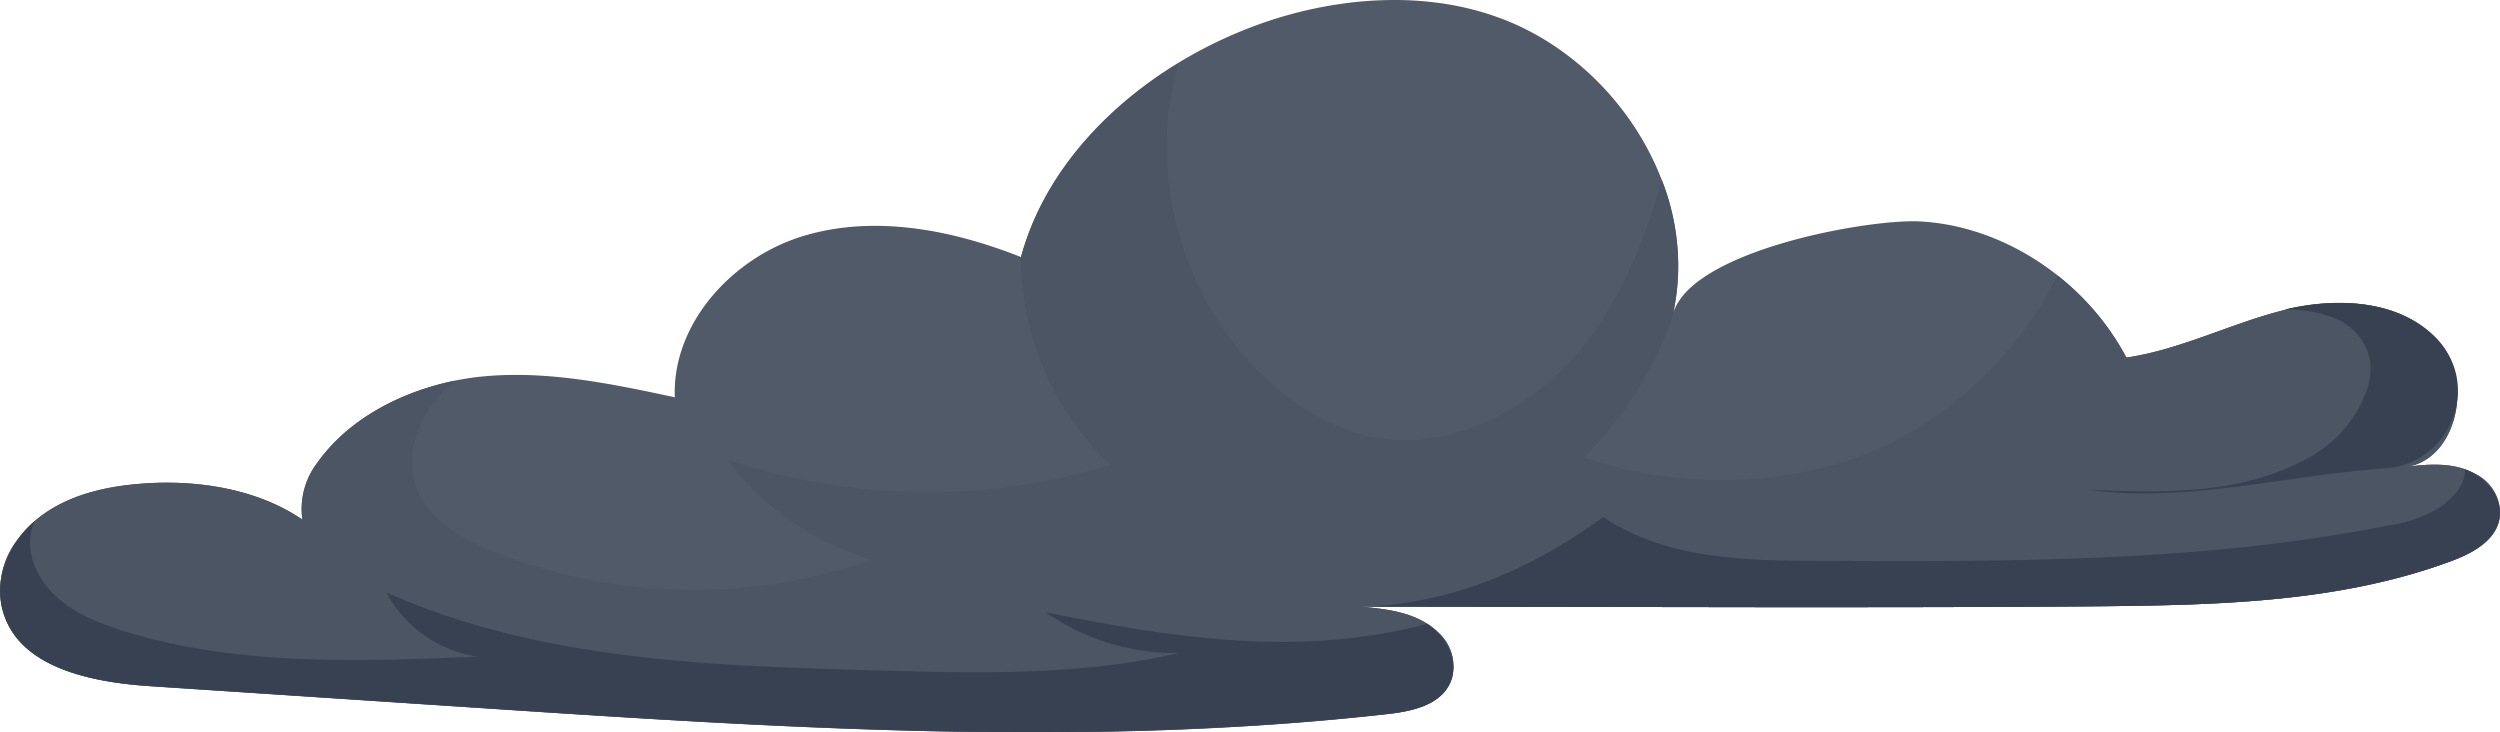 <svg xmlns="http://www.w3.org/2000/svg" viewBox="0 0 297.64 87.19"><defs><style>.cls-1{fill:#505a68;}.cls-2{fill:#4b5563;}.cls-3{fill:#374151;}</style></defs><g id="Layer_2" data-name="Layer 2"><g id="OBJECTS"><path class="cls-1" d="M152.61,2c-14.37,4.3-27.4,15-31.06,28.6-8.21-3.24-17.4-5.05-25.85-2.52S80,38.49,80.34,47.3c-7.53-1.61-15.2-3.22-22.86-2.48-7.35.71-15.37,4.11-19.74,10.33A9.05,9.05,0,0,0,36,61.86c-5.89-4-13.74-4.93-20.68-4.13-5.11.59-10.3,2.34-13.41,6.76A9.85,9.85,0,0,0,.18,72.06c1.48,7.35,10.48,9.16,17.73,9.64l39,2.58c36,2.39,72.29,4.77,108.18.75,3.13-.35,6.82-1.14,7.78-4.3a5.44,5.44,0,0,0-1.6-5.4c-2.48-2.41-5.93-2.79-9.21-3.11l49.34.07c13.16,0,26.32,0,39.48-.12,13.83-.15,27.95-.55,40.92-5.35,2.73-1,5.78-2.67,5.86-5.75a5.28,5.28,0,0,0-2.9-4.62c-2.74-1.54-5.9-1.18-8.91-.8,6.55-.31,8.85-10.22,4.46-15.09s-12-5.23-18.35-3.65-12.32,4.71-18.8,5.66c-4.75-9-14.38-15.67-24.61-16.21-6.1-.32-27.61,3.5-29.41,11.19C202.56,22.89,192.35,7,178.16,2,170.31-.8,161.22-.53,152.61,2Z"/><path class="cls-2" d="M37.74,55.15A9.05,9.05,0,0,0,36,61.86c-5.89-4-13.74-4.93-20.68-4.13-5.11.59-10.3,2.34-13.41,6.76A9.85,9.85,0,0,0,.18,72.06c1.48,7.35,10.48,9.16,17.73,9.64l39,2.58c36,2.39,72.29,4.77,108.18.75,3.13-.35,6.82-1.14,7.78-4.3a5.44,5.44,0,0,0-1.6-5.4c-2.48-2.41-5.93-2.79-9.21-3.11l49.34.07c13.16,0,26.32,0,39.48-.12,13.83-.15,27.95-.55,40.92-5.35,2.73-1,5.78-2.67,5.86-5.75a5.28,5.28,0,0,0-2.9-4.62c-2.74-1.54-5.9-1.18-8.91-.8,6.55-.31,8.85-10.22,4.46-15.09s-12-5.23-18.35-3.65-12.32,4.71-18.8,5.66a31,31,0,0,0-8.2-9.78,45.26,45.26,0,0,1-18.51,19.26c-11,6-26.09,6.61-37.89,2.38a43.73,43.73,0,0,0,10.92-17.82,4.82,4.82,0,0,0-.34.94,27.46,27.46,0,0,0-1.31-16.18c-2,7.25-4.83,14.28-9.54,20.08-6.18,7.62-16.35,12.72-25.87,10.37A26.94,26.94,0,0,1,151,45.33c-10.23-9.3-14.6-24.8-10.7-37.79-9,5.48-16.18,13.58-18.74,23.1h0A34.14,34.14,0,0,0,132.2,55.36a75.46,75.46,0,0,1-45.61-.63,33.52,33.52,0,0,0,17.19,11.92A64.4,64.4,0,0,1,59,65.78c-3.95-1.57-8.08-3.91-9.48-7.92s.52-8.7,3.65-11.66c.33-.31.67-.6,1-.88C47.82,46.61,41.46,49.86,37.74,55.15Z"/><path class="cls-3" d="M284.05,55.75c7.35-.51,11.25-9.26,6.5-14.89-4.35-5.15-12.12-5.56-18.61-4a14.89,14.89,0,0,1,6.59,1.27,6.89,6.89,0,0,1,3.66,4.89,8.14,8.14,0,0,1-.63,4A14.69,14.69,0,0,1,275,54.41c-8.08,4.56-17.4,4.26-26.39,3.91C260.51,59.91,272.11,56.58,284.05,55.75Z"/><path class="cls-3" d="M169.91,74.27c2.31,1.48,3.86,4.53,2.73,7C171.43,84,168,84.71,165.07,85c-35.89,4-72.15,1.64-108.18-.75l-39-2.58c-7-.46-15.67-2.17-17.57-9C-.74,68.87,1.12,64.59,4.18,62c-1.42,2.79-.2,6.23,2,8.52S11.3,74,14.29,75c13.64,4.33,28.28,3.77,42.57,3.18A14.81,14.81,0,0,1,46,70.54c18.12,8.07,38.55,8.74,58.38,9.28,12.05.33,24.26.65,36-2.08a27,27,0,0,1-15.89-4.85C139.77,76,154.82,78.28,169.91,74.27Z"/><path class="cls-3" d="M162,72.22l49.34.07c13.16,0,26.32,0,39.48-.12,13.83-.15,27.95-.55,40.92-5.35,2.52-.93,5.31-2.42,5.79-5.06s-1.62-5-4.06-5.87c.07,2-1.69,3.69-3.39,4.76a16.35,16.35,0,0,1-5.7,1.91c-22.28,4.4-45.16,4.31-67.87,4.21-8.86,0-18.3-.25-25.63-5.22C182.39,67.76,172.6,72,162,72.22Z"/></g></g></svg>